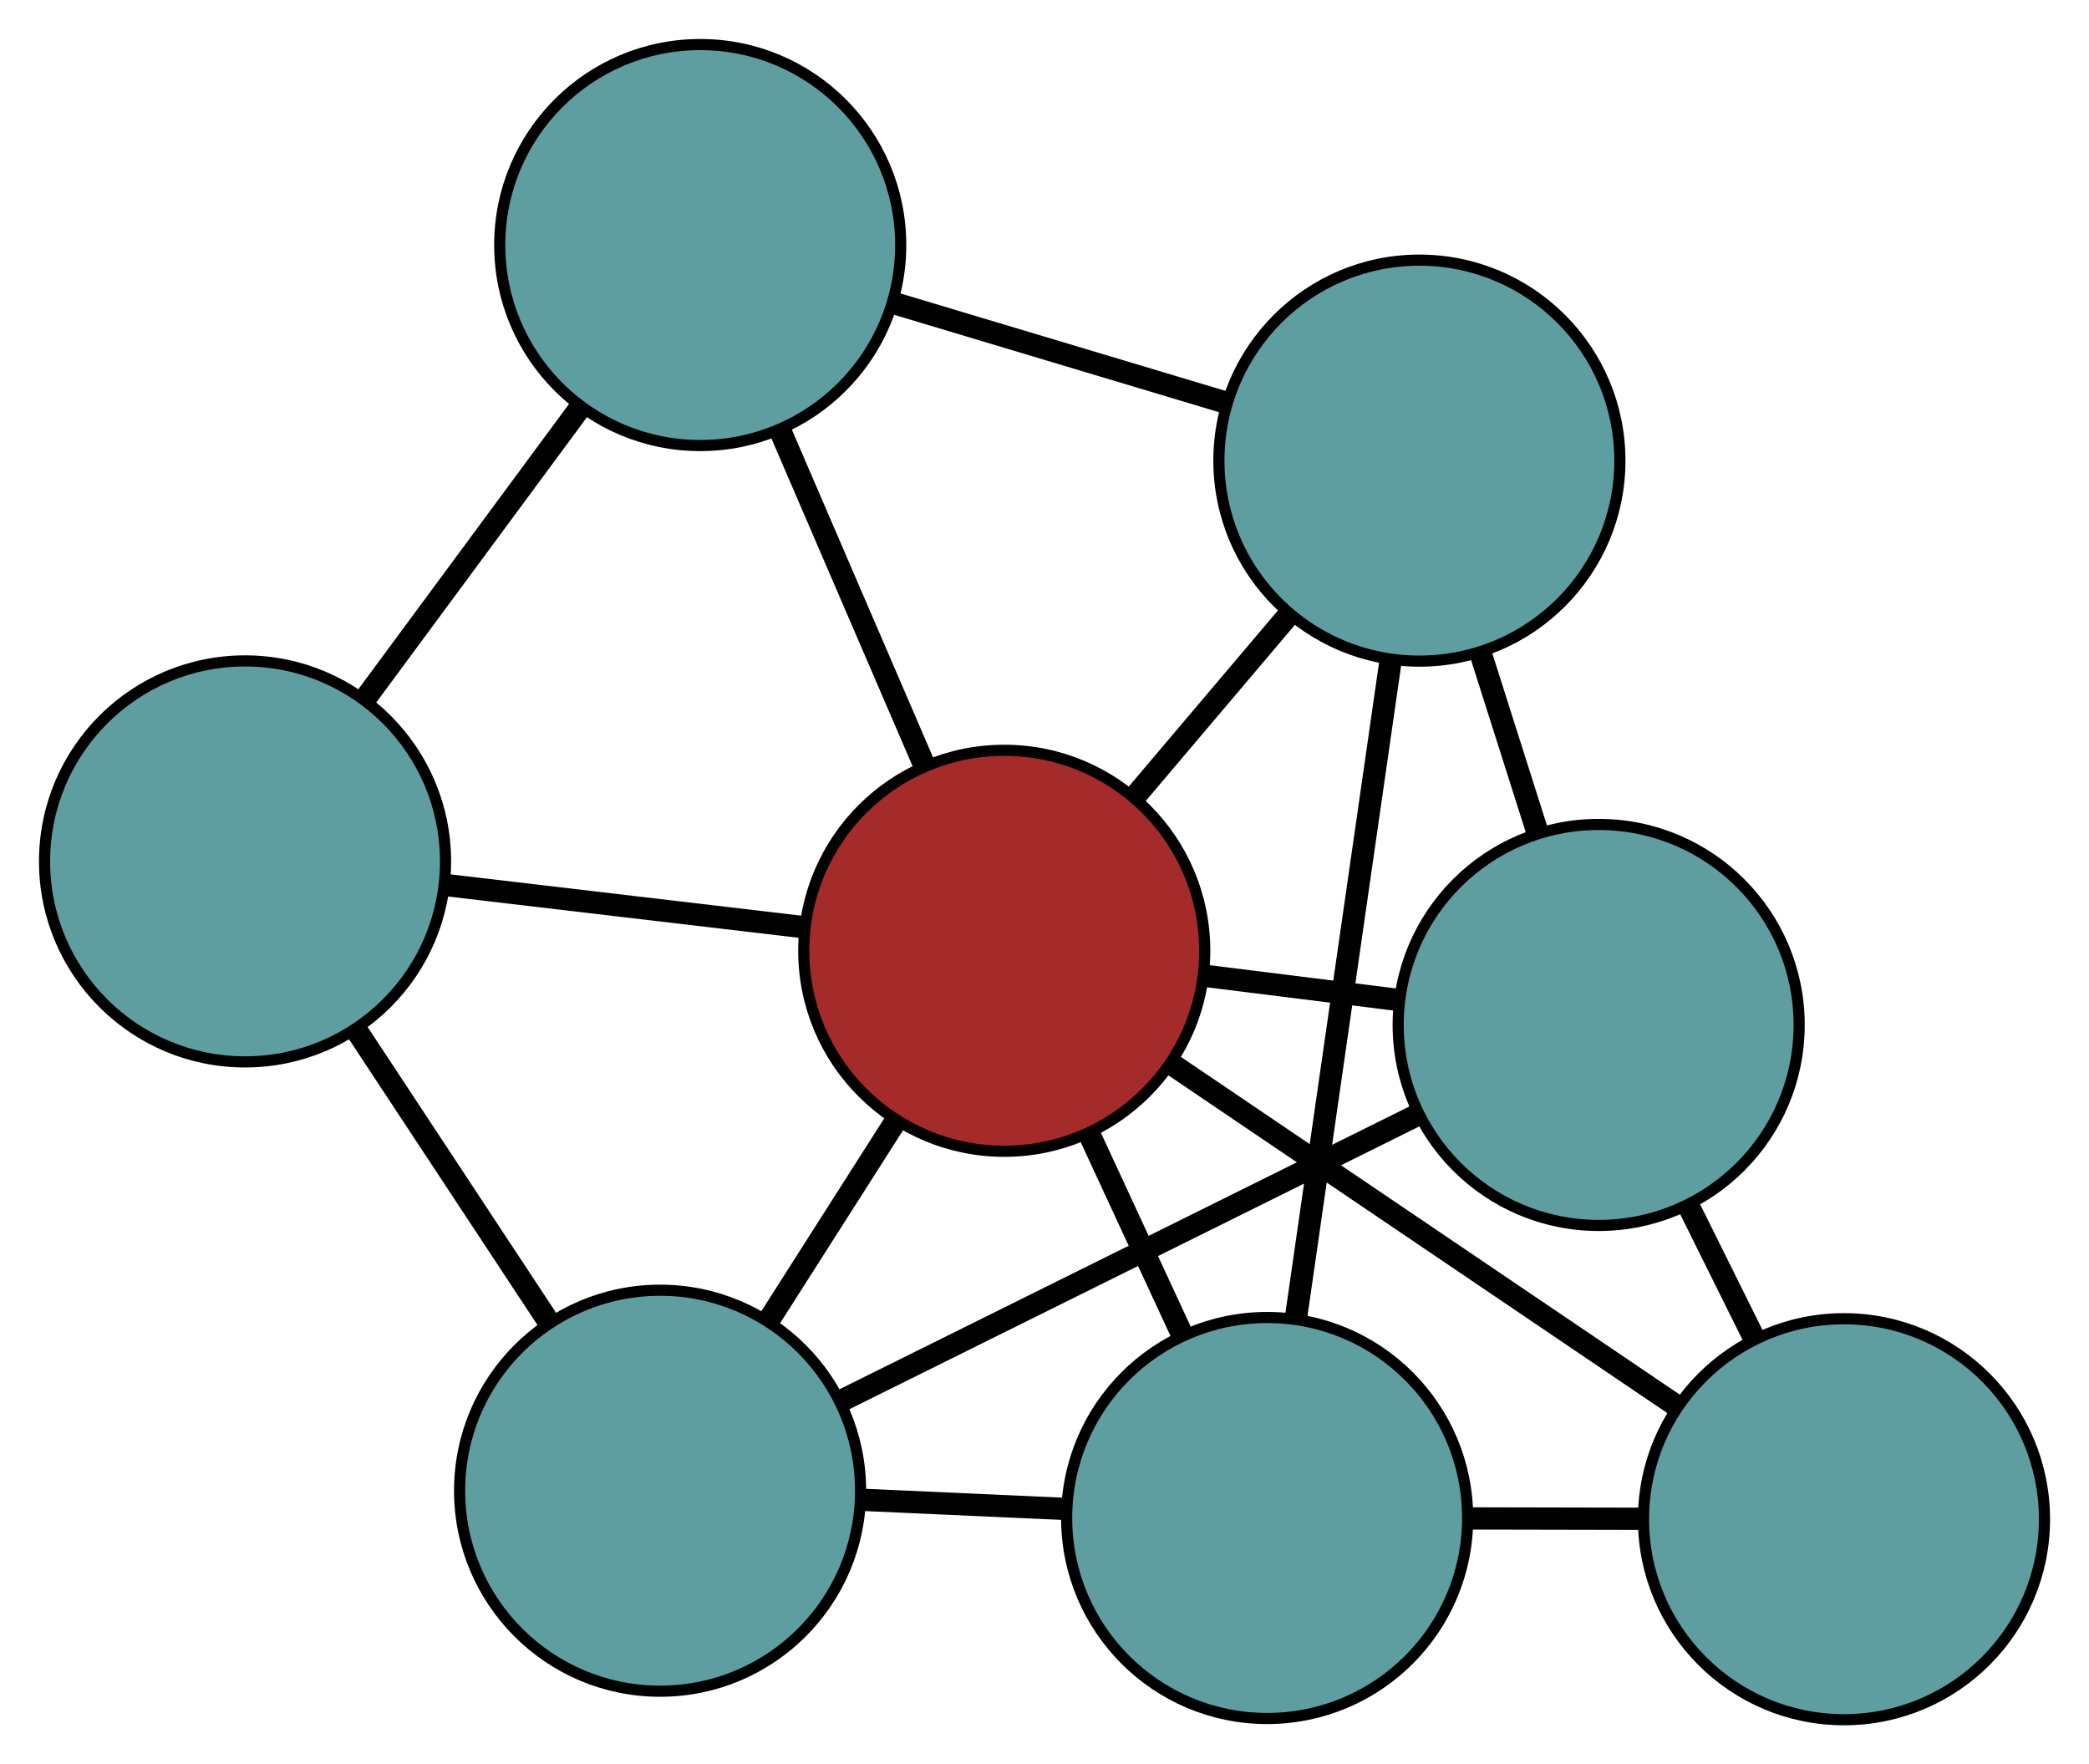 <?xml version="1.0" encoding="UTF-8" standalone="no"?>
<!DOCTYPE svg PUBLIC "-//W3C//DTD SVG 1.1//EN"
 "http://www.w3.org/Graphics/SVG/1.1/DTD/svg11.dtd">
<!-- Generated by graphviz version 2.36.0 (20140111.2315)
 -->
<!-- Title: G Pages: 1 -->
<svg width="100%" height="100%"
 viewBox="0.00 0.00 187.55 158.39" xmlns="http://www.w3.org/2000/svg" xmlns:xlink="http://www.w3.org/1999/xlink">
<g id="graph0" class="graph" transform="scale(1 1) rotate(0) translate(4 154.392)">
<title>G</title>
<!-- 0 -->
<g id="node1" class="node"><title>0</title>
<ellipse fill="cadetblue" stroke="black" cx="18" cy="-77.057" rx="18" ry="18"/>
</g>
<!-- 3 -->
<g id="node4" class="node"><title>3</title>
<ellipse fill="cadetblue" stroke="black" cx="58.866" cy="-132.392" rx="18" ry="18"/>
</g>
<!-- 0&#45;&#45;3 -->
<g id="edge1" class="edge"><title>0&#45;&#45;3</title>
<path fill="none" stroke="black" stroke-width="2" d="M28.737,-91.596C34.696,-99.665 42.088,-109.674 48.059,-117.758"/>
</g>
<!-- 5 -->
<g id="node6" class="node"><title>5</title>
<ellipse fill="cadetblue" stroke="black" cx="55.263" cy="-20.559" rx="18" ry="18"/>
</g>
<!-- 0&#45;&#45;5 -->
<g id="edge2" class="edge"><title>0&#45;&#45;5</title>
<path fill="none" stroke="black" stroke-width="2" d="M27.986,-61.917C33.332,-53.81 39.899,-43.854 45.25,-35.741"/>
</g>
<!-- 7 -->
<g id="node8" class="node"><title>7</title>
<ellipse fill="brown" stroke="black" cx="86.162" cy="-69.033" rx="18" ry="18"/>
</g>
<!-- 0&#45;&#45;7 -->
<g id="edge3" class="edge"><title>0&#45;&#45;7</title>
<path fill="none" stroke="black" stroke-width="2" d="M35.909,-74.949C45.849,-73.779 58.178,-72.327 68.136,-71.155"/>
</g>
<!-- 1 -->
<g id="node2" class="node"><title>1</title>
<ellipse fill="cadetblue" stroke="black" cx="139.528" cy="-62.375" rx="18" ry="18"/>
</g>
<!-- 4 -->
<g id="node5" class="node"><title>4</title>
<ellipse fill="cadetblue" stroke="black" cx="161.553" cy="-18" rx="18" ry="18"/>
</g>
<!-- 1&#45;&#45;4 -->
<g id="edge4" class="edge"><title>1&#45;&#45;4</title>
<path fill="none" stroke="black" stroke-width="2" d="M147.604,-46.103C149.519,-42.245 151.562,-38.128 153.478,-34.27"/>
</g>
<!-- 1&#45;&#45;5 -->
<g id="edge5" class="edge"><title>1&#45;&#45;5</title>
<path fill="none" stroke="black" stroke-width="2" d="M123.281,-54.312C108.36,-46.908 86.366,-35.994 71.461,-28.597"/>
</g>
<!-- 6 -->
<g id="node7" class="node"><title>6</title>
<ellipse fill="cadetblue" stroke="black" cx="123.433" cy="-113.037" rx="18" ry="18"/>
</g>
<!-- 1&#45;&#45;6 -->
<g id="edge6" class="edge"><title>1&#45;&#45;6</title>
<path fill="none" stroke="black" stroke-width="2" d="M133.989,-79.81C132.352,-84.962 130.562,-90.598 128.928,-95.742"/>
</g>
<!-- 1&#45;&#45;7 -->
<g id="edge7" class="edge"><title>1&#45;&#45;7</title>
<path fill="none" stroke="black" stroke-width="2" d="M121.461,-64.629C115.897,-65.323 109.773,-66.087 104.211,-66.781"/>
</g>
<!-- 2 -->
<g id="node3" class="node"><title>2</title>
<ellipse fill="cadetblue" stroke="black" cx="109.764" cy="-18.11" rx="18" ry="18"/>
</g>
<!-- 2&#45;&#45;4 -->
<g id="edge8" class="edge"><title>2&#45;&#45;4</title>
<path fill="none" stroke="black" stroke-width="2" d="M127.877,-18.071C132.894,-18.061 138.341,-18.049 143.362,-18.039"/>
</g>
<!-- 2&#45;&#45;5 -->
<g id="edge9" class="edge"><title>2&#45;&#45;5</title>
<path fill="none" stroke="black" stroke-width="2" d="M91.616,-18.925C85.795,-19.187 79.347,-19.477 73.518,-19.739"/>
</g>
<!-- 2&#45;&#45;6 -->
<g id="edge10" class="edge"><title>2&#45;&#45;6</title>
<path fill="none" stroke="black" stroke-width="2" d="M112.335,-35.965C114.763,-52.829 118.387,-77.996 120.827,-94.939"/>
</g>
<!-- 2&#45;&#45;7 -->
<g id="edge11" class="edge"><title>2&#45;&#45;7</title>
<path fill="none" stroke="black" stroke-width="2" d="M102.166,-34.502C99.471,-40.318 96.439,-46.858 93.746,-52.671"/>
</g>
<!-- 3&#45;&#45;6 -->
<g id="edge12" class="edge"><title>3&#45;&#45;6</title>
<path fill="none" stroke="black" stroke-width="2" d="M76.168,-127.205C85.433,-124.428 96.811,-121.017 106.082,-118.238"/>
</g>
<!-- 3&#45;&#45;7 -->
<g id="edge13" class="edge"><title>3&#45;&#45;7</title>
<path fill="none" stroke="black" stroke-width="2" d="M66.037,-115.745C70.018,-106.505 74.955,-95.045 78.943,-85.788"/>
</g>
<!-- 4&#45;&#45;7 -->
<g id="edge14" class="edge"><title>4&#45;&#45;7</title>
<path fill="none" stroke="black" stroke-width="2" d="M146.296,-28.327C133.13,-37.239 114.222,-50.038 101.138,-58.895"/>
</g>
<!-- 5&#45;&#45;7 -->
<g id="edge15" class="edge"><title>5&#45;&#45;7</title>
<path fill="none" stroke="black" stroke-width="2" d="M65.04,-35.897C68.647,-41.555 72.733,-47.965 76.343,-53.629"/>
</g>
<!-- 6&#45;&#45;7 -->
<g id="edge16" class="edge"><title>6&#45;&#45;7</title>
<path fill="none" stroke="black" stroke-width="2" d="M111.64,-99.114C107.29,-93.977 102.361,-88.158 98.006,-83.016"/>
</g>
</g>
</svg>

